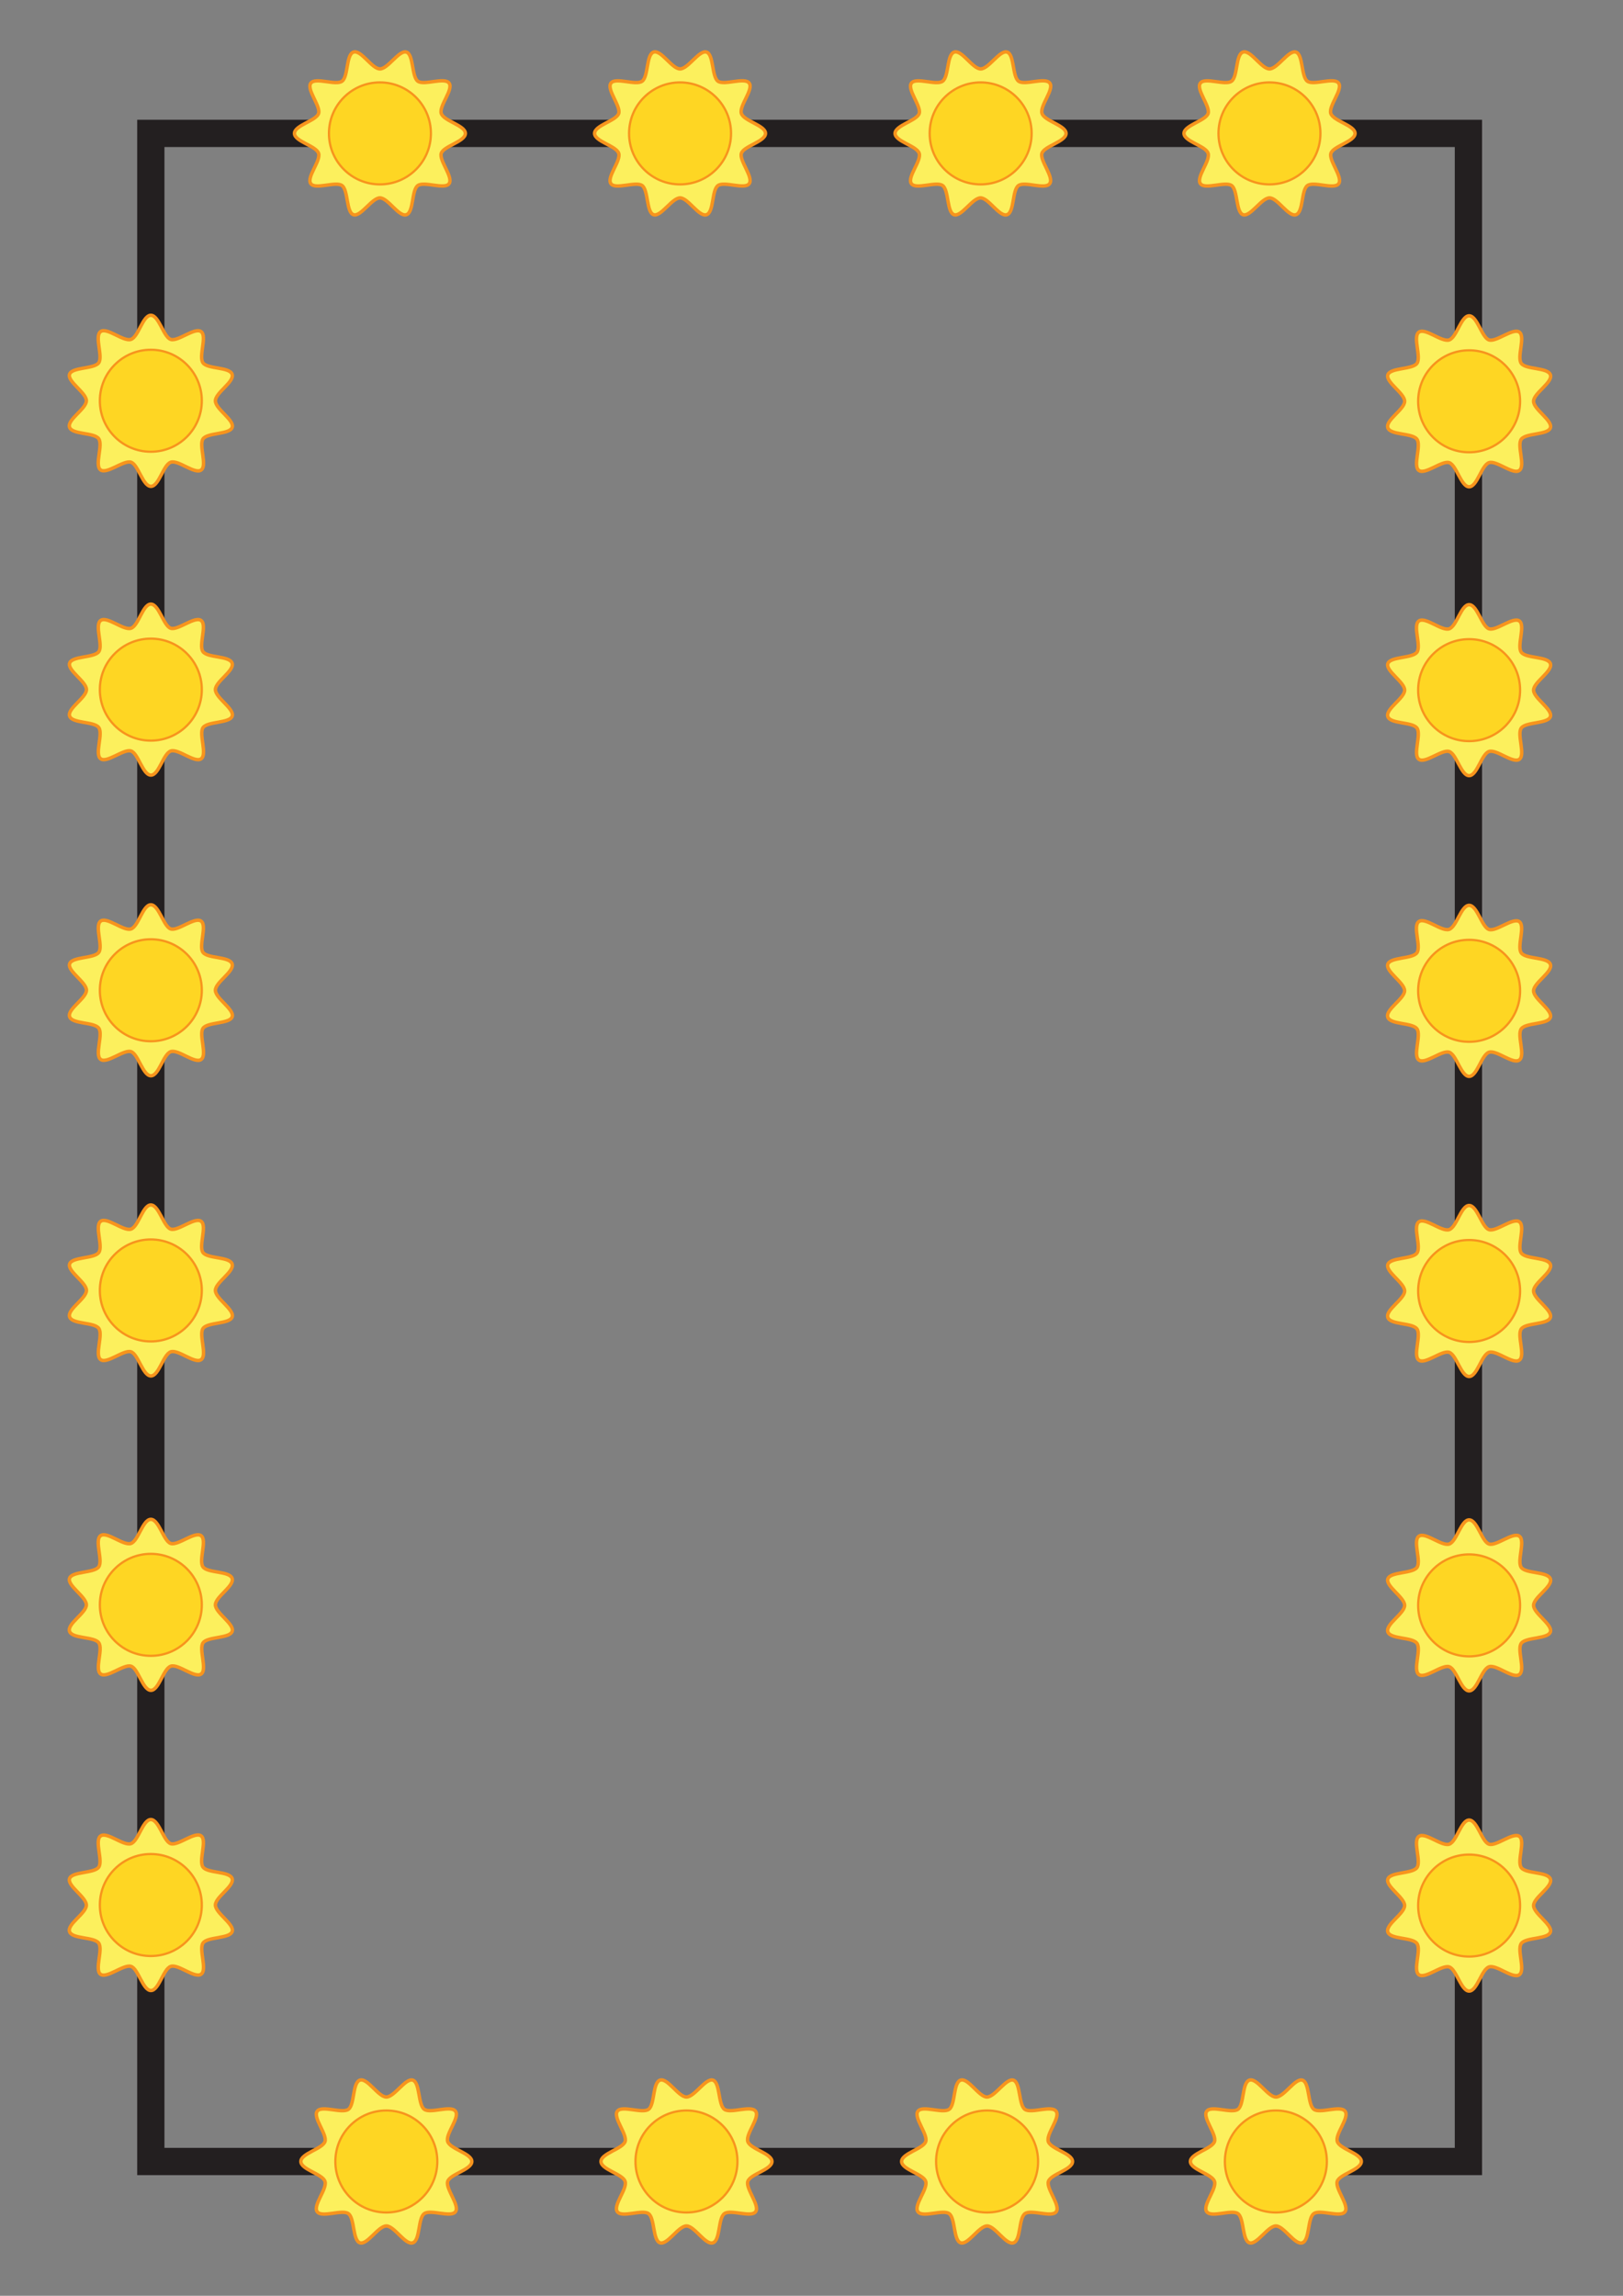 <svg xmlns="http://www.w3.org/2000/svg" viewBox="0 0 595.28 841.89"><rect x="0" y="0" width="595.28" height="841.89" fill="#808080" stroke="none"/><defs><style>.cls-1,.cls-3{fill:none;}.cls-1{stroke:#231f20;stroke-width:10px;}.cls-1,.cls-3,.cls-4{stroke-miterlimit:10;}.cls-2{fill:#fcf05d;}.cls-3,.cls-4{stroke:#f7941d;}.cls-3{stroke-width:1.26px;}.cls-4{fill:#fed623;stroke-width:0.82px;}</style></defs><g id="Layer_15" data-name="Layer 15"><rect class="cls-1" x="55.32" y="48.92" width="483.26" height="743.72"/><path class="cls-2" d="M170.69,48.92c0,3-8,4.63-8.85,7.31s4.55,8.81,2.87,11.12-9.13-1-11.47.7-1.43,9.79-4.2,10.69-6.73-6.17-9.69-6.17-7,7-9.69,6.17-1.9-9-4.21-10.69-9.77,1.63-11.46-.7,3.76-8.35,2.86-11.12S108,51.88,108,48.92s8-4.64,8.85-7.31S112.3,32.8,114,30.49s9.13,1,11.46-.71,1.43-9.78,4.21-10.68,6.72,6.17,9.69,6.17,7-7,9.69-6.17,1.9,9,4.2,10.68,9.77-1.62,11.47.71-3.77,8.34-2.87,11.12S170.69,46,170.69,48.92Z"/><path class="cls-3" d="M170.69,48.92c0,3-8,4.63-8.85,7.31s4.55,8.81,2.87,11.12-9.13-1-11.47.7-1.43,9.79-4.2,10.69-6.73-6.17-9.69-6.17-7,7-9.69,6.17-1.9-9-4.21-10.69-9.77,1.63-11.46-.7,3.76-8.35,2.86-11.12S108,51.88,108,48.92s8-4.64,8.85-7.31S112.3,32.8,114,30.49s9.13,1,11.46-.71,1.43-9.78,4.21-10.68,6.72,6.17,9.69,6.17,7-7,9.69-6.17,1.9,9,4.2,10.68,9.77-1.62,11.47.71-3.77,8.34-2.87,11.12S170.69,46,170.69,48.92Z"/><circle class="cls-4" cx="139.35" cy="48.92" r="18.7"/><path class="cls-2" d="M280.77,48.92c0,3-8,4.63-8.85,7.31s4.55,8.81,2.87,11.12-9.13-1-11.46.7-1.44,9.79-4.21,10.69-6.73-6.17-9.69-6.17-7,7-9.69,6.17-1.9-9-4.21-10.69-9.77,1.63-11.46-.7,3.76-8.35,2.86-11.12-8.85-4.35-8.85-7.31,8-4.64,8.85-7.31-4.54-8.81-2.86-11.12,9.13,1,11.46-.71S237,20,239.74,19.1s6.72,6.17,9.69,6.17,7-7,9.69-6.17,1.9,9,4.21,10.68,9.76-1.62,11.46.71-3.77,8.34-2.87,11.12S280.77,46,280.77,48.92Z"/><path class="cls-3" d="M280.77,48.92c0,3-8,4.63-8.85,7.31s4.55,8.81,2.87,11.12-9.13-1-11.46.7-1.44,9.79-4.21,10.69-6.73-6.17-9.69-6.17-7,7-9.69,6.17-1.9-9-4.21-10.69-9.77,1.63-11.46-.7,3.76-8.35,2.86-11.12-8.85-4.35-8.85-7.31,8-4.64,8.85-7.31-4.54-8.81-2.86-11.12,9.13,1,11.46-.71S237,20,239.74,19.1s6.72,6.17,9.69,6.17,7-7,9.69-6.17,1.9,9,4.21,10.68,9.76-1.62,11.46.71-3.77,8.34-2.87,11.12S280.77,46,280.77,48.92Z"/><circle class="cls-4" cx="249.43" cy="48.92" r="18.7"/><path class="cls-2" d="M391,48.92c0,3-8,4.63-8.85,7.31S386.72,65,385,67.35s-9.13-1-11.46.7-1.44,9.79-4.21,10.69-6.72-6.17-9.69-6.17-7,7-9.69,6.17-1.9-9-4.21-10.69-9.76,1.63-11.46-.7,3.76-8.35,2.86-11.12-8.85-4.35-8.85-7.31,8-4.64,8.85-7.31-4.54-8.81-2.86-11.12,9.13,1,11.46-.71S347.22,20,350,19.1s6.73,6.17,9.69,6.17,7-7,9.69-6.17,1.9,9,4.21,10.68,9.77-1.62,11.46.71-3.76,8.34-2.86,11.12S391,46,391,48.92Z"/><path class="cls-3" d="M391,48.92c0,3-8,4.63-8.85,7.31S386.72,65,385,67.35s-9.13-1-11.46.7-1.44,9.79-4.21,10.69-6.72-6.17-9.69-6.17-7,7-9.69,6.17-1.9-9-4.21-10.69-9.76,1.63-11.46-.7,3.76-8.35,2.86-11.12-8.85-4.35-8.85-7.31,8-4.64,8.85-7.31-4.54-8.81-2.86-11.12,9.13,1,11.46-.71S347.22,20,350,19.1s6.73,6.17,9.69,6.17,7-7,9.69-6.17,1.9,9,4.21,10.68,9.77-1.62,11.46.71-3.76,8.34-2.86,11.12S391,46,391,48.92Z"/><circle class="cls-4" cx="359.68" cy="48.92" r="18.7"/><path class="cls-2" d="M497,48.92c0,3-8,4.63-8.85,7.31S492.65,65,491,67.35s-9.13-1-11.46.7-1.44,9.79-4.21,10.69-6.73-6.17-9.69-6.17-7,7-9.69,6.17-1.9-9-4.21-10.69-9.77,1.63-11.46-.7S444,59,443.11,56.23s-8.85-4.35-8.85-7.31,8-4.64,8.85-7.31-4.54-8.81-2.86-11.12,9.13,1,11.46-.71,1.43-9.78,4.21-10.68,6.72,6.17,9.69,6.17,7-7,9.69-6.17,1.9,9,4.21,10.68,9.76-1.62,11.46.71-3.77,8.34-2.86,11.12S497,46,497,48.92Z"/><path class="cls-3" d="M497,48.92c0,3-8,4.63-8.85,7.31S492.65,65,491,67.35s-9.13-1-11.46.7-1.44,9.79-4.21,10.69-6.73-6.17-9.69-6.17-7,7-9.69,6.17-1.9-9-4.21-10.69-9.77,1.63-11.46-.7S444,59,443.11,56.23s-8.85-4.35-8.85-7.31,8-4.64,8.85-7.31-4.54-8.81-2.86-11.12,9.13,1,11.46-.71,1.43-9.78,4.21-10.68,6.72,6.17,9.69,6.17,7-7,9.69-6.17,1.9,9,4.21,10.68,9.76-1.62,11.46.71-3.77,8.34-2.86,11.12S497,46,497,48.92Z"/><circle class="cls-4" cx="465.61" cy="48.92" r="18.7"/><path class="cls-2" d="M173.05,792.64c0,3-8,4.63-8.85,7.31s4.54,8.81,2.86,11.11-9.13-1-11.46.71-1.44,9.79-4.21,10.69-6.72-6.18-9.69-6.18-7,7.05-9.69,6.18-1.9-9-4.21-10.69-9.76,1.63-11.46-.71,3.76-8.34,2.86-11.11-8.85-4.35-8.85-7.31,8-4.64,8.85-7.32-4.54-8.8-2.86-11.11,9.13,1,11.46-.71,1.44-9.78,4.21-10.69,6.72,6.18,9.69,6.18,7-7,9.69-6.18,1.9,9,4.21,10.69,9.76-1.63,11.46.71-3.76,8.34-2.86,11.11S173.05,789.67,173.05,792.64Z"/><path class="cls-3" d="M173.05,792.64c0,3-8,4.63-8.85,7.31s4.54,8.81,2.86,11.11-9.13-1-11.46.71-1.44,9.79-4.21,10.69-6.72-6.18-9.69-6.18-7,7.05-9.69,6.18-1.9-9-4.21-10.69-9.76,1.63-11.46-.71,3.76-8.34,2.86-11.11-8.85-4.35-8.85-7.31,8-4.64,8.85-7.32-4.54-8.8-2.86-11.11,9.13,1,11.46-.71,1.44-9.78,4.21-10.69,6.72,6.18,9.69,6.18,7-7,9.69-6.18,1.9,9,4.21,10.69,9.76-1.63,11.46.71-3.76,8.34-2.86,11.11S173.05,789.67,173.05,792.64Z"/><circle class="cls-4" cx="141.7" cy="792.64" r="18.7"/><path class="cls-2" d="M283.13,792.64c0,3-8,4.63-8.85,7.31s4.54,8.81,2.86,11.11-9.13-1-11.46.71-1.44,9.79-4.21,10.69-6.72-6.18-9.69-6.18-7,7.05-9.69,6.18-1.9-9-4.21-10.69-9.76,1.63-11.46-.71,3.76-8.34,2.86-11.11-8.85-4.35-8.85-7.31,8-4.64,8.85-7.32-4.54-8.8-2.86-11.11,9.13,1,11.46-.71,1.44-9.78,4.21-10.69,6.72,6.18,9.69,6.18,7-7,9.69-6.18,1.9,9,4.21,10.69,9.76-1.63,11.46.71-3.76,8.34-2.86,11.11S283.13,789.67,283.13,792.64Z"/><path class="cls-3" d="M283.13,792.64c0,3-8,4.63-8.85,7.31s4.54,8.81,2.86,11.11-9.13-1-11.46.71-1.44,9.79-4.21,10.69-6.72-6.18-9.69-6.18-7,7.05-9.69,6.18-1.9-9-4.21-10.69-9.76,1.63-11.46-.71,3.76-8.34,2.86-11.11-8.85-4.35-8.85-7.31,8-4.64,8.85-7.32-4.54-8.8-2.86-11.11,9.13,1,11.46-.71,1.44-9.78,4.21-10.69,6.72,6.18,9.69,6.18,7-7,9.69-6.18,1.9,9,4.21,10.69,9.76-1.63,11.46.71-3.76,8.34-2.86,11.11S283.13,789.67,283.13,792.64Z"/><circle class="cls-4" cx="251.78" cy="792.64" r="18.7"/><path class="cls-2" d="M393.38,792.64c0,3-8,4.63-8.85,7.31s4.55,8.81,2.87,11.11-9.13-1-11.47.71-1.43,9.79-4.21,10.69-6.72-6.18-9.68-6.18-7,7.05-9.69,6.18-1.9-9-4.21-10.69-9.77,1.63-11.47-.71,3.77-8.34,2.87-11.11-8.85-4.35-8.85-7.31,8-4.64,8.85-7.32-4.55-8.8-2.87-11.11,9.13,1,11.47-.71,1.43-9.78,4.21-10.69S359.07,769,362,769s7-7,9.68-6.18,1.9,9,4.21,10.69,9.77-1.63,11.47.71-3.77,8.34-2.87,11.11S393.38,789.67,393.38,792.64Z"/><path class="cls-3" d="M393.38,792.64c0,3-8,4.63-8.85,7.31s4.55,8.81,2.87,11.11-9.13-1-11.47.71-1.43,9.79-4.21,10.69-6.72-6.18-9.68-6.18-7,7.05-9.69,6.18-1.9-9-4.21-10.69-9.77,1.63-11.47-.71,3.77-8.34,2.87-11.11-8.85-4.35-8.85-7.31,8-4.64,8.85-7.32-4.55-8.8-2.87-11.11,9.13,1,11.47-.71,1.43-9.78,4.21-10.69S359.07,769,362,769s7-7,9.68-6.18,1.9,9,4.21,10.69,9.77-1.63,11.47.71-3.77,8.34-2.87,11.11S393.38,789.67,393.38,792.64Z"/><circle class="cls-4" cx="362.04" cy="792.64" r="18.7"/><path class="cls-2" d="M499.31,792.64c0,3-8,4.63-8.85,7.31s4.54,8.81,2.86,11.11-9.13-1-11.46.71-1.44,9.79-4.21,10.69-6.72-6.18-9.69-6.18-7,7.05-9.69,6.18-1.9-9-4.21-10.69-9.76,1.63-11.46-.71,3.76-8.34,2.86-11.11-8.85-4.35-8.85-7.31,8-4.64,8.85-7.32-4.54-8.8-2.86-11.11,9.13,1,11.46-.71,1.44-9.78,4.21-10.69S465,769,468,769s7-7,9.69-6.18,1.9,9,4.21,10.69,9.76-1.63,11.46.71-3.76,8.34-2.86,11.11S499.31,789.67,499.31,792.64Z"/><path class="cls-3" d="M499.31,792.64c0,3-8,4.63-8.85,7.31s4.54,8.81,2.86,11.11-9.13-1-11.46.71-1.44,9.79-4.21,10.69-6.72-6.18-9.69-6.18-7,7.05-9.69,6.18-1.9-9-4.21-10.69-9.76,1.63-11.46-.71,3.76-8.34,2.86-11.11-8.85-4.35-8.85-7.31,8-4.64,8.85-7.32-4.54-8.8-2.86-11.11,9.13,1,11.46-.71,1.44-9.78,4.21-10.69S465,769,468,769s7-7,9.69-6.18,1.9,9,4.21,10.69,9.76-1.63,11.46.71-3.76,8.34-2.86,11.11S499.31,789.67,499.31,792.64Z"/><circle class="cls-4" cx="467.96" cy="792.64" r="18.7"/><path class="cls-2" d="M55.32,441.88c3,0,4.64,8,7.31,8.85s8.81-4.55,11.12-2.87-1,9.13.71,11.47,9.78,1.43,10.68,4.21S79,470.26,79,473.22s7,7,6.17,9.69-9,1.9-10.68,4.21,1.62,9.77-.71,11.47-8.34-3.77-11.12-2.87-4.34,8.85-7.31,8.85-4.63-8-7.31-8.85-8.81,4.55-11.12,2.87,1-9.13-.7-11.47-9.79-1.43-10.69-4.21,6.18-6.72,6.18-9.69-7-7-6.18-9.68,9-1.9,10.69-4.21-1.63-9.77.7-11.47,8.35,3.77,11.12,2.87S52.36,441.88,55.32,441.88Z"/><path class="cls-3" d="M55.32,441.88c3,0,4.64,8,7.31,8.85s8.81-4.55,11.12-2.87-1,9.13.71,11.47,9.78,1.43,10.68,4.21S79,470.26,79,473.22s7,7,6.17,9.69-9,1.9-10.68,4.21,1.62,9.77-.71,11.47-8.34-3.77-11.12-2.87-4.34,8.85-7.31,8.85-4.63-8-7.31-8.85-8.81,4.55-11.12,2.87,1-9.13-.7-11.47-9.79-1.43-10.69-4.21,6.18-6.72,6.18-9.69-7-7-6.18-9.68,9-1.9,10.69-4.21-1.63-9.77.7-11.47,8.35,3.77,11.12,2.87S52.36,441.88,55.32,441.88Z"/><circle class="cls-4" cx="55.32" cy="473.22" r="18.7"/><path class="cls-2" d="M55.32,331.8c3,0,4.64,8,7.31,8.85s8.81-4.55,11.12-2.87-1,9.13.71,11.47,9.78,1.43,10.68,4.21S79,360.18,79,363.14s7,7,6.17,9.69-9,1.9-10.68,4.21,1.62,9.77-.71,11.47-8.34-3.77-11.12-2.87-4.34,8.85-7.31,8.85-4.63-8-7.31-8.85-8.81,4.55-11.12,2.86,1-9.13-.7-11.46-9.79-1.43-10.69-4.21,6.18-6.72,6.18-9.69-7-7-6.18-9.68,9-1.91,10.69-4.21-1.63-9.77.7-11.47,8.35,3.77,11.12,2.87S52.36,331.8,55.32,331.8Z"/><path class="cls-3" d="M55.32,331.8c3,0,4.64,8,7.31,8.85s8.81-4.55,11.12-2.87-1,9.13.71,11.47,9.78,1.43,10.68,4.21S79,360.18,79,363.14s7,7,6.17,9.69-9,1.9-10.68,4.21,1.62,9.77-.71,11.47-8.34-3.77-11.12-2.87-4.34,8.85-7.31,8.85-4.63-8-7.31-8.85-8.81,4.55-11.12,2.86,1-9.13-.7-11.46-9.79-1.43-10.69-4.21,6.18-6.72,6.18-9.69-7-7-6.18-9.68,9-1.91,10.69-4.21-1.63-9.77.7-11.47,8.35,3.77,11.12,2.87S52.36,331.8,55.32,331.8Z"/><circle class="cls-4" cx="55.32" cy="363.14" r="18.7"/><path class="cls-2" d="M55.32,221.54c3,0,4.64,8,7.31,8.85s8.81-4.54,11.12-2.86-1,9.13.71,11.46,9.78,1.44,10.68,4.21S79,249.92,79,252.89s7,7,6.17,9.69-9,1.9-10.68,4.21,1.62,9.76-.71,11.46-8.34-3.76-11.12-2.86-4.34,8.85-7.31,8.85-4.63-8-7.31-8.85-8.81,4.54-11.12,2.86,1-9.13-.7-11.46-9.79-1.44-10.69-4.21,6.18-6.72,6.18-9.69-7-7-6.18-9.69,9-1.9,10.69-4.21-1.63-9.76.7-11.46,8.35,3.76,11.12,2.86S52.36,221.54,55.32,221.54Z"/><path class="cls-3" d="M55.32,221.54c3,0,4.64,8,7.31,8.85s8.81-4.54,11.12-2.86-1,9.13.71,11.46,9.78,1.44,10.68,4.21S79,249.92,79,252.89s7,7,6.17,9.69-9,1.9-10.68,4.21,1.62,9.76-.71,11.46-8.34-3.76-11.12-2.86-4.34,8.85-7.31,8.85-4.63-8-7.31-8.85-8.81,4.54-11.12,2.86,1-9.13-.7-11.46-9.79-1.44-10.69-4.21,6.18-6.72,6.18-9.69-7-7-6.18-9.69,9-1.9,10.69-4.21-1.63-9.76.7-11.46,8.35,3.76,11.12,2.86S52.36,221.54,55.32,221.54Z"/><circle class="cls-4" cx="55.32" cy="252.89" r="18.7"/><path class="cls-2" d="M55.32,115.62c3,0,4.64,8,7.31,8.85s8.81-4.55,11.12-2.87-1,9.13.71,11.47,9.78,1.43,10.68,4.2S79,144,79,147s7,7,6.17,9.69-9,1.9-10.68,4.21,1.62,9.77-.71,11.46-8.34-3.76-11.12-2.86-4.34,8.85-7.31,8.85-4.63-8-7.31-8.85S39.2,174,36.89,172.32s1-9.13-.7-11.46-9.79-1.43-10.69-4.21,6.18-6.72,6.18-9.69-7-7-6.18-9.69,9-1.9,10.69-4.2-1.63-9.77.7-11.47,8.35,3.77,11.12,2.87S52.36,115.62,55.32,115.62Z"/><path class="cls-3" d="M55.32,115.62c3,0,4.64,8,7.31,8.85s8.81-4.55,11.12-2.87-1,9.13.71,11.47,9.78,1.43,10.68,4.2S79,144,79,147s7,7,6.17,9.69-9,1.9-10.68,4.21,1.62,9.77-.71,11.46-8.34-3.76-11.12-2.86-4.34,8.85-7.31,8.85-4.63-8-7.31-8.85S39.2,174,36.89,172.32s1-9.13-.7-11.46-9.79-1.43-10.69-4.21,6.18-6.72,6.18-9.69-7-7-6.18-9.69,9-1.9,10.69-4.2-1.63-9.77.7-11.47,8.35,3.77,11.12,2.87S52.36,115.62,55.32,115.62Z"/><circle class="cls-4" cx="55.32" cy="146.96" r="18.7"/><path class="cls-2" d="M55.32,667.25c3,0,4.64,8,7.31,8.85s8.81-4.55,11.12-2.87-1,9.13.71,11.46,9.78,1.44,10.68,4.21S79,695.63,79,698.59s7,7,6.17,9.69-9,1.9-10.68,4.21,1.62,9.77-.71,11.46-8.34-3.76-11.12-2.86-4.34,8.85-7.31,8.85-4.63-8-7.31-8.85S39.2,725.63,36.89,724s1-9.13-.7-11.46-9.79-1.43-10.69-4.21,6.18-6.72,6.18-9.69-7-7-6.18-9.69,9-1.9,10.69-4.21-1.63-9.76.7-11.46S45.24,677,48,676.1,52.36,667.25,55.32,667.25Z"/><path class="cls-3" d="M55.32,667.25c3,0,4.64,8,7.31,8.85s8.81-4.55,11.12-2.87-1,9.13.71,11.46,9.78,1.44,10.68,4.21S79,695.63,79,698.59s7,7,6.17,9.69-9,1.9-10.68,4.21,1.62,9.77-.71,11.46-8.34-3.76-11.12-2.86-4.34,8.85-7.31,8.85-4.63-8-7.31-8.85S39.2,725.63,36.89,724s1-9.13-.7-11.46-9.79-1.43-10.69-4.21,6.18-6.72,6.18-9.69-7-7-6.18-9.69,9-1.9,10.69-4.21-1.63-9.76.7-11.46S45.24,677,48,676.1,52.36,667.25,55.32,667.25Z"/><circle class="cls-4" cx="55.32" cy="698.59" r="18.7"/><path class="cls-2" d="M55.32,557.16c3,0,4.64,8,7.31,8.85s8.81-4.54,11.12-2.86-1,9.13.71,11.46,9.78,1.44,10.68,4.21S79,585.55,79,588.51s7,7,6.17,9.69-9,1.9-10.68,4.21,1.62,9.77-.71,11.46-8.34-3.76-11.12-2.86-4.34,8.85-7.31,8.85-4.63-8-7.31-8.85-8.81,4.54-11.12,2.86,1-9.13-.7-11.46S26.4,601,25.5,598.2s6.18-6.72,6.18-9.69-7-7-6.18-9.69,9-1.9,10.69-4.21-1.63-9.76.7-11.46S45.24,566.92,48,566,52.36,557.16,55.32,557.16Z"/><path class="cls-3" d="M55.32,557.16c3,0,4.64,8,7.31,8.85s8.81-4.54,11.12-2.86-1,9.13.71,11.46,9.78,1.44,10.68,4.21S79,585.55,79,588.51s7,7,6.17,9.69-9,1.9-10.68,4.21,1.62,9.77-.71,11.46-8.34-3.76-11.12-2.86-4.34,8.85-7.31,8.85-4.63-8-7.31-8.85-8.81,4.54-11.12,2.86,1-9.13-.7-11.46S26.4,601,25.5,598.2s6.18-6.72,6.18-9.69-7-7-6.18-9.69,9-1.9,10.69-4.21-1.63-9.76.7-11.46S45.24,566.92,48,566,52.36,557.16,55.32,557.16Z"/><circle class="cls-4" cx="55.32" cy="588.51" r="18.7"/><path class="cls-2" d="M538.84,442.07c3,0,4.63,8,7.31,8.85s8.81-4.54,11.12-2.86-1,9.13.7,11.46,9.79,1.44,10.69,4.21-6.18,6.72-6.18,9.69,7,7,6.18,9.69-9,1.9-10.69,4.21,1.63,9.76-.71,11.46-8.34-3.76-11.11-2.86-4.35,8.85-7.31,8.85-4.64-8-7.32-8.85-8.8,4.54-11.11,2.86,1-9.13-.71-11.46-9.78-1.44-10.68-4.21,6.17-6.72,6.17-9.69-7-7-6.17-9.69,9-1.9,10.68-4.21-1.63-9.76.71-11.46,8.34,3.76,11.11,2.86S535.87,442.07,538.84,442.07Z"/><path class="cls-3" d="M538.84,442.07c3,0,4.63,8,7.31,8.85s8.81-4.54,11.12-2.86-1,9.13.7,11.46,9.79,1.44,10.69,4.21-6.18,6.72-6.18,9.69,7,7,6.18,9.69-9,1.9-10.69,4.21,1.63,9.76-.71,11.46-8.34-3.76-11.11-2.86-4.35,8.85-7.31,8.85-4.64-8-7.32-8.85-8.8,4.54-11.11,2.86,1-9.13-.71-11.46-9.78-1.44-10.68-4.21,6.17-6.72,6.17-9.69-7-7-6.17-9.69,9-1.9,10.68-4.21-1.63-9.76.71-11.46,8.34,3.76,11.11,2.86S535.87,442.07,538.84,442.07Z"/><circle class="cls-4" cx="538.84" cy="473.42" r="18.7"/><path class="cls-2" d="M538.84,332c3,0,4.63,8,7.31,8.85S555,336.3,557.27,338s-1,9.13.7,11.46,9.79,1.44,10.69,4.21-6.18,6.72-6.18,9.69,7,7,6.18,9.69-9,1.9-10.69,4.21,1.63,9.76-.71,11.46-8.34-3.76-11.11-2.86-4.35,8.85-7.31,8.85-4.64-8-7.32-8.85-8.8,4.54-11.11,2.86,1-9.13-.71-11.46S509.92,375.8,509,373s6.17-6.73,6.17-9.69-7-7-6.17-9.69,9-1.9,10.68-4.21-1.63-9.77.71-11.46,8.34,3.76,11.11,2.86S535.87,332,538.84,332Z"/><path class="cls-3" d="M538.84,332c3,0,4.63,8,7.31,8.85S555,336.3,557.27,338s-1,9.13.7,11.46,9.79,1.44,10.69,4.21-6.18,6.72-6.18,9.69,7,7,6.18,9.69-9,1.9-10.69,4.21,1.63,9.76-.71,11.46-8.34-3.76-11.11-2.86-4.35,8.85-7.31,8.85-4.64-8-7.32-8.85-8.8,4.54-11.11,2.86,1-9.13-.71-11.46S509.92,375.8,509,373s6.17-6.73,6.17-9.69-7-7-6.17-9.69,9-1.9,10.68-4.21-1.63-9.77.71-11.46,8.34,3.76,11.11,2.86S535.87,332,538.84,332Z"/><circle class="cls-4" cx="538.84" cy="363.34" r="18.7"/><path class="cls-2" d="M538.84,221.74c3,0,4.63,8,7.31,8.85s8.81-4.55,11.12-2.87-1,9.13.7,11.47,9.79,1.43,10.69,4.2-6.18,6.73-6.18,9.69,7,7,6.18,9.69-9,1.9-10.69,4.21,1.63,9.77-.71,11.46-8.34-3.76-11.11-2.86-4.35,8.85-7.31,8.85-4.64-8-7.32-8.85-8.8,4.54-11.11,2.86,1-9.13-.71-11.46-9.78-1.43-10.68-4.21,6.17-6.72,6.17-9.69-7-7-6.17-9.69,9-1.9,10.68-4.21-1.63-9.76.71-11.46,8.34,3.77,11.11,2.87S535.87,221.74,538.84,221.74Z"/><path class="cls-3" d="M538.84,221.74c3,0,4.63,8,7.31,8.85s8.81-4.55,11.12-2.87-1,9.13.7,11.47,9.79,1.43,10.69,4.2-6.18,6.73-6.18,9.69,7,7,6.18,9.69-9,1.9-10.69,4.21,1.63,9.77-.71,11.46-8.34-3.76-11.11-2.86-4.35,8.85-7.31,8.85-4.64-8-7.32-8.85-8.8,4.54-11.11,2.86,1-9.13-.71-11.46-9.78-1.43-10.68-4.21,6.17-6.72,6.17-9.69-7-7-6.17-9.69,9-1.9,10.68-4.21-1.63-9.76.71-11.46,8.34,3.77,11.11,2.87S535.87,221.74,538.84,221.74Z"/><circle class="cls-4" cx="538.84" cy="253.08" r="18.7"/><path class="cls-2" d="M538.84,115.81c3,0,4.63,8,7.31,8.85s8.81-4.54,11.12-2.86-1,9.13.7,11.46,9.79,1.43,10.69,4.21-6.18,6.72-6.18,9.69,7,7,6.18,9.69-9,1.9-10.69,4.21,1.63,9.76-.71,11.46-8.34-3.77-11.11-2.86-4.35,8.85-7.31,8.85-4.64-8-7.32-8.85-8.8,4.54-11.11,2.86,1-9.13-.71-11.46-9.78-1.44-10.68-4.21,6.17-6.73,6.17-9.69-7-7-6.17-9.69,9-1.9,10.68-4.21-1.63-9.77.71-11.46,8.34,3.76,11.11,2.86S535.87,115.81,538.84,115.81Z"/><path class="cls-3" d="M538.84,115.81c3,0,4.63,8,7.31,8.85s8.81-4.54,11.12-2.86-1,9.13.7,11.46,9.79,1.43,10.69,4.21-6.18,6.72-6.18,9.69,7,7,6.18,9.69-9,1.9-10.69,4.21,1.63,9.76-.71,11.46-8.34-3.77-11.11-2.86-4.35,8.85-7.31,8.85-4.64-8-7.32-8.85-8.8,4.54-11.11,2.86,1-9.13-.71-11.46-9.78-1.44-10.68-4.21,6.17-6.73,6.17-9.69-7-7-6.17-9.69,9-1.9,10.68-4.21-1.63-9.77.71-11.46,8.34,3.76,11.11,2.86S535.87,115.81,538.84,115.81Z"/><circle class="cls-4" cx="538.84" cy="147.16" r="18.7"/><path class="cls-2" d="M538.84,667.44c3,0,4.63,8,7.31,8.85s8.81-4.54,11.12-2.86-1,9.13.7,11.46,9.79,1.43,10.69,4.21-6.18,6.72-6.18,9.69,7,7,6.18,9.69-9,1.9-10.69,4.21,1.63,9.76-.71,11.46-8.34-3.77-11.11-2.86-4.35,8.85-7.31,8.85-4.64-8-7.32-8.85-8.8,4.54-11.11,2.86,1-9.13-.71-11.46-9.78-1.44-10.68-4.21,6.17-6.73,6.17-9.69-7-7-6.17-9.69,9-1.9,10.68-4.21-1.63-9.77.71-11.46,8.34,3.76,11.11,2.86S535.87,667.44,538.84,667.44Z"/><path class="cls-3" d="M538.84,667.44c3,0,4.63,8,7.31,8.85s8.81-4.54,11.12-2.86-1,9.13.7,11.46,9.79,1.43,10.69,4.21-6.18,6.72-6.18,9.69,7,7,6.18,9.69-9,1.9-10.69,4.21,1.63,9.76-.71,11.46-8.34-3.77-11.11-2.86-4.35,8.85-7.31,8.85-4.64-8-7.32-8.85-8.8,4.54-11.11,2.86,1-9.13-.71-11.46-9.78-1.44-10.68-4.21,6.17-6.73,6.17-9.69-7-7-6.17-9.69,9-1.9,10.68-4.21-1.63-9.77.71-11.46,8.34,3.76,11.11,2.86S535.87,667.44,538.84,667.44Z"/><circle class="cls-4" cx="538.84" cy="698.79" r="18.7"/><path class="cls-2" d="M538.84,557.36c3,0,4.63,8,7.31,8.85s8.81-4.54,11.12-2.86-1,9.13.7,11.46,9.79,1.43,10.69,4.21-6.18,6.72-6.18,9.69,7,7,6.18,9.69-9,1.9-10.69,4.21,1.63,9.76-.71,11.46-8.34-3.77-11.11-2.87-4.35,8.85-7.31,8.85-4.64-8-7.32-8.85-8.8,4.55-11.11,2.87,1-9.13-.71-11.46-9.78-1.44-10.68-4.21,6.17-6.73,6.17-9.69-7-7-6.17-9.69,9-1.9,10.68-4.21-1.63-9.77.71-11.46,8.34,3.76,11.11,2.86S535.87,557.36,538.84,557.36Z"/><path class="cls-3" d="M538.84,557.36c3,0,4.63,8,7.31,8.85s8.81-4.54,11.12-2.86-1,9.13.7,11.46,9.79,1.43,10.69,4.21-6.18,6.72-6.18,9.69,7,7,6.18,9.69-9,1.9-10.69,4.21,1.63,9.76-.71,11.46-8.34-3.77-11.11-2.87-4.35,8.85-7.31,8.85-4.64-8-7.32-8.85-8.8,4.55-11.11,2.87,1-9.13-.71-11.46-9.78-1.44-10.68-4.21,6.17-6.73,6.17-9.69-7-7-6.17-9.69,9-1.9,10.68-4.21-1.63-9.77.71-11.46,8.34,3.76,11.11,2.86S535.87,557.36,538.84,557.36Z"/><circle class="cls-4" cx="538.84" cy="588.71" r="18.7"/></g></svg>